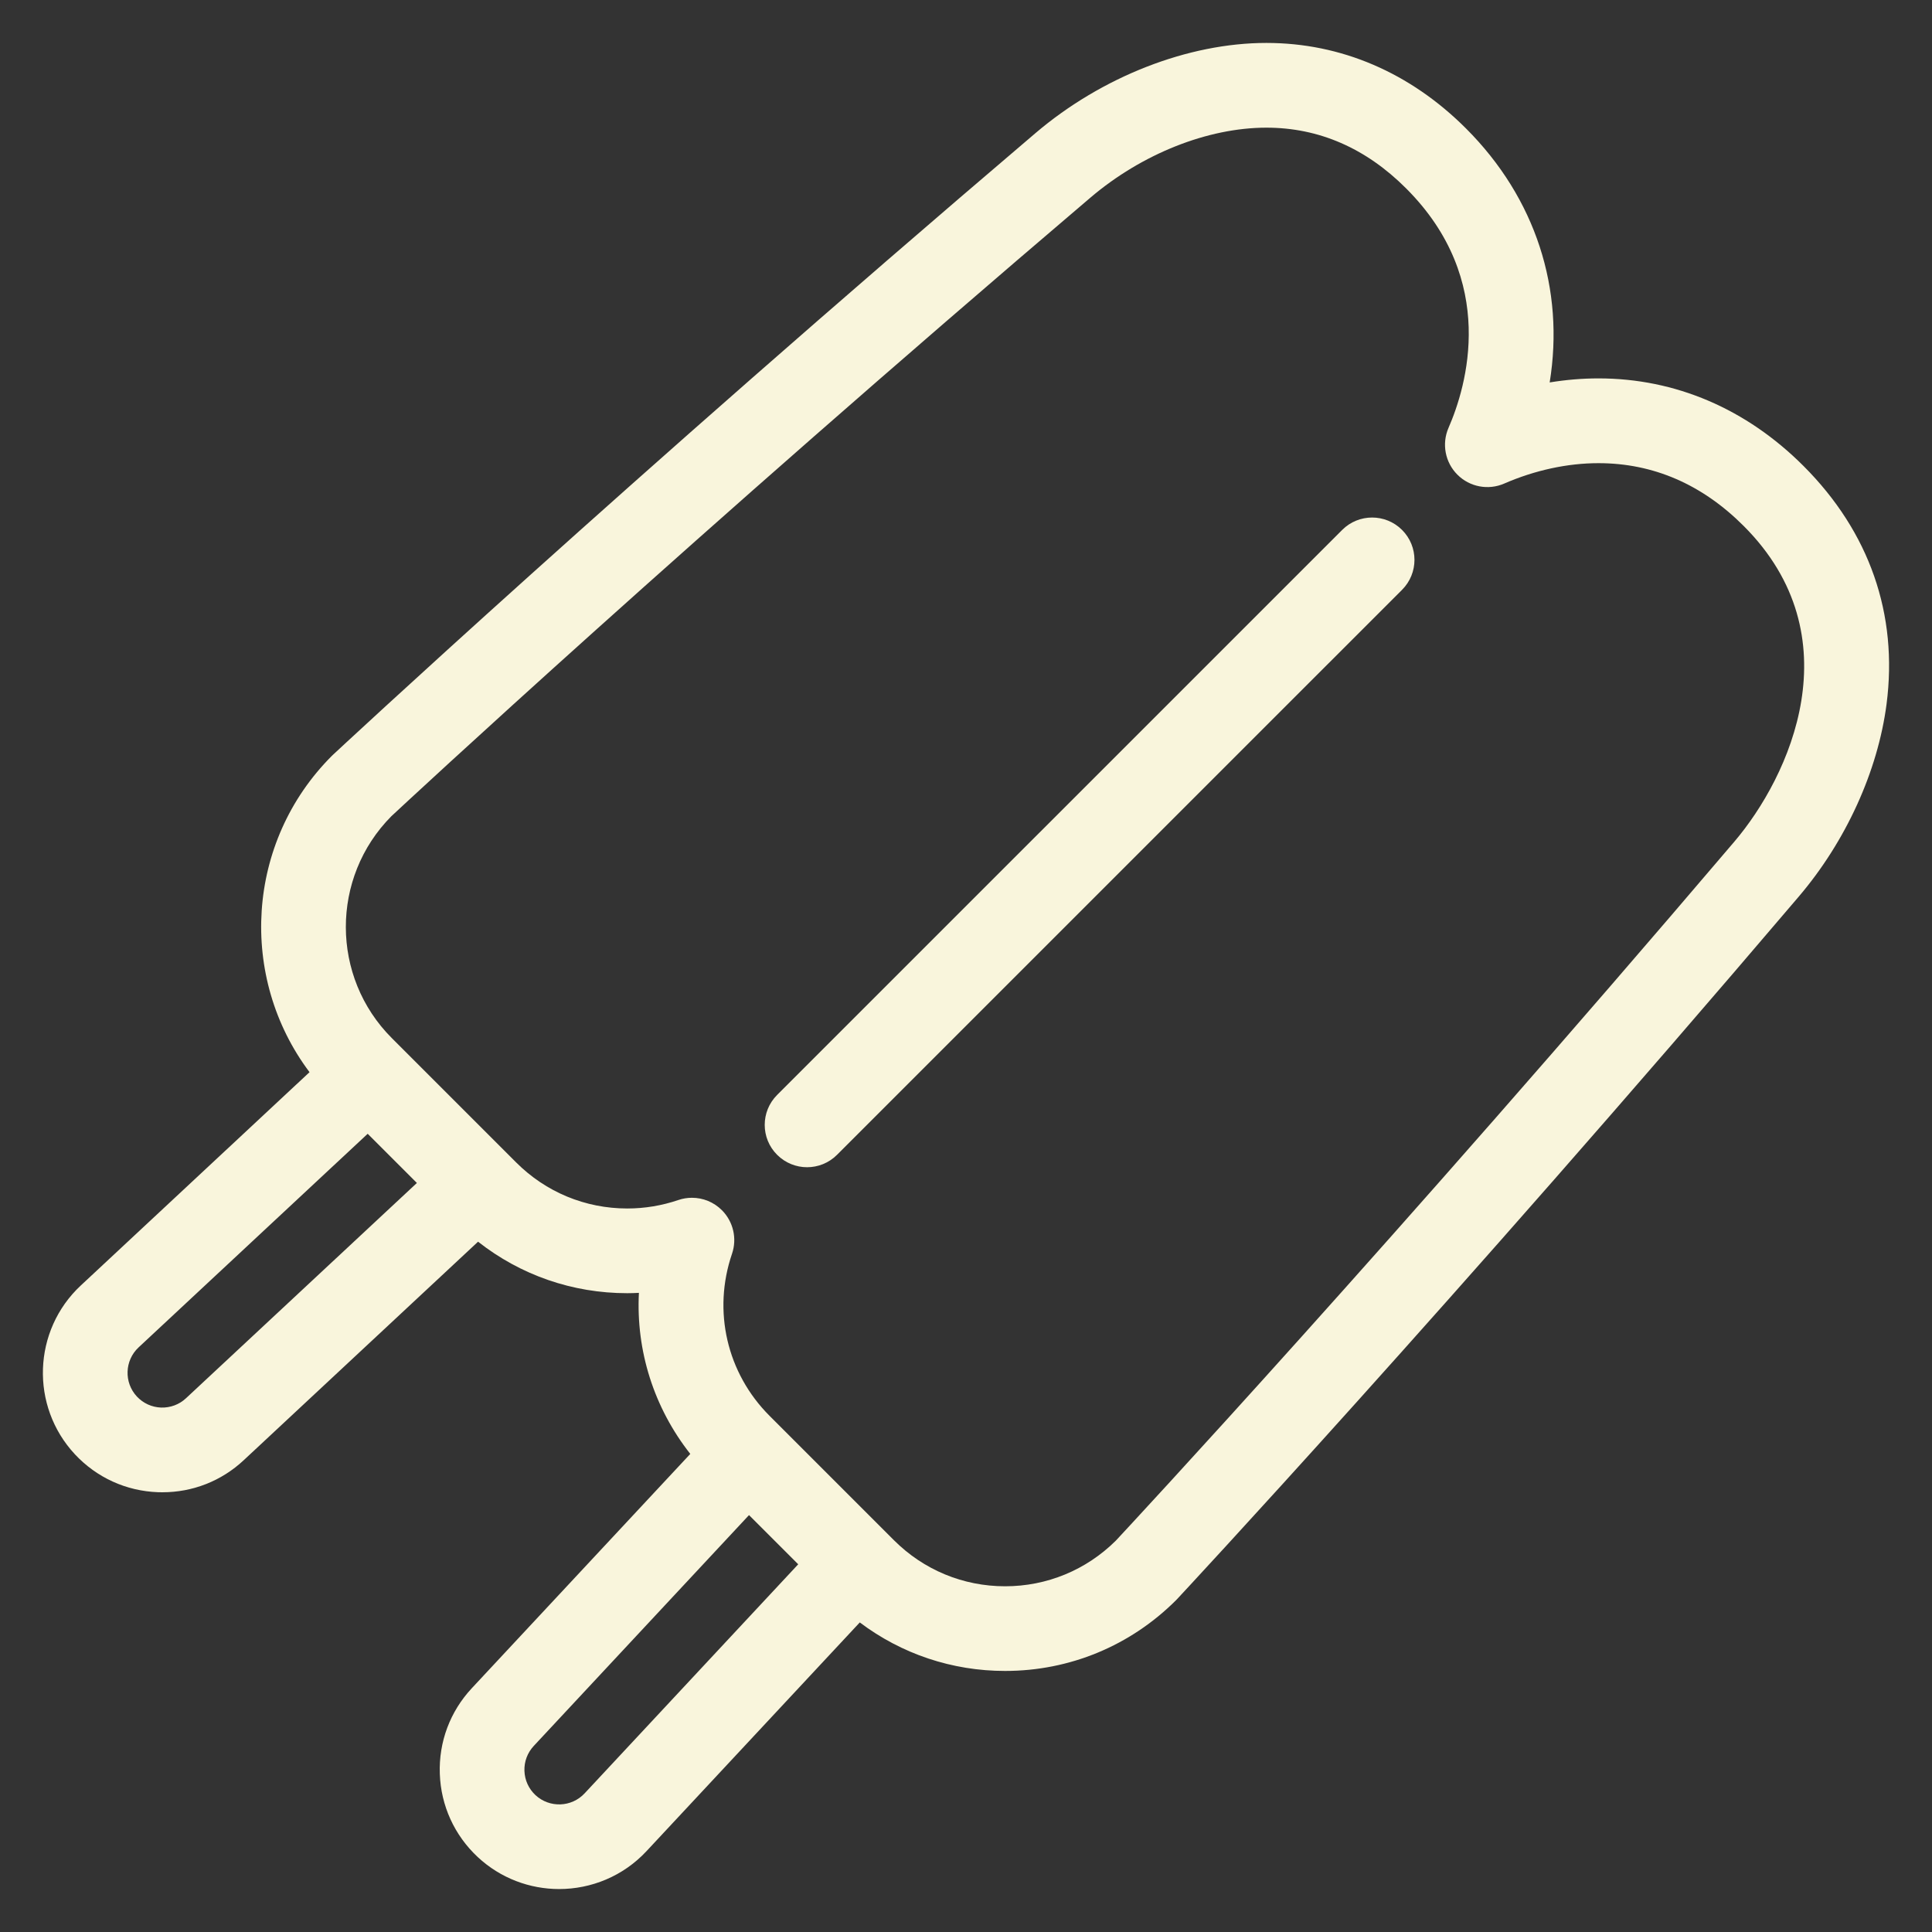 <?xml version="1.0" encoding="utf-8"?>
<!-- Generator: Adobe Illustrator 16.0.0, SVG Export Plug-In . SVG Version: 6.00 Build 0)  -->
<!DOCTYPE svg PUBLIC "-//W3C//DTD SVG 1.1//EN" "http://www.w3.org/Graphics/SVG/1.1/DTD/svg11.dtd">
<svg version="1.1" id="Capa_1" xmlns="http://www.w3.org/2000/svg" xmlns:xlink="http://www.w3.org/1999/xlink" x="0px" y="0px"
	 width="90px" height="90px" viewBox="153 5 90 90" enable-background="new 153 5 90 90" xml:space="preserve">
<rect x="153" y="5" width="90" height="90" fill="#333333" stroke="none"/>
<g>
	<path fill="#F9F5DC" d="M237.014,26.707c-2.669-2.67-5.973-4.08-9.554-4.08c-0.749,0-1.51,0.064-2.27,0.188
		c0.704-4.339-0.647-8.58-3.896-11.829C218.686,8.379,215.471,7,211.993,7c-3.646,0-7.668,1.571-10.76,4.204
		c-19.175,16.326-32.59,28.836-32.724,28.959c-0.016,0.016-0.033,0.032-0.049,0.047c-4.014,4.014-4.358,10.324-1.041,14.736
		l-10.654,9.936c-2.244,2.092-2.367,5.62-0.275,7.865c1.015,1.087,2.391,1.713,3.875,1.766c0.066,0.002,0.132,0.003,0.199,0.003
		c1.413,0,2.752-0.524,3.79-1.494l10.916-10.179c1.976,1.554,4.396,2.399,6.948,2.399c0.182,0,0.364-0.006,0.545-0.016
		c-0.14,2.692,0.695,5.347,2.393,7.503l-10.177,10.914c-1.014,1.087-1.543,2.503-1.491,3.989c0.052,1.485,0.68,2.861,1.766,3.876
		c1.071,0.997,2.433,1.491,3.794,1.491c1.489,0,2.976-0.593,4.071-1.768l9.933-10.652c1.942,1.465,4.294,2.26,6.77,2.26
		c3.009,0,5.839-1.173,7.968-3.301c0.016-0.019,0.031-0.034,0.048-0.05c0.124-0.134,12.634-13.55,28.959-32.725
		c2.191-2.572,3.679-5.839,4.086-8.962C241.426,33.618,240.088,29.781,237.014,26.707z M161.666,70.134
		c-0.316,0.297-0.732,0.449-1.161,0.436c-0.432-0.016-0.832-0.198-1.128-0.514c-0.609-0.653-0.574-1.68,0.08-2.29l10.671-9.95
		l2.292,2.291L161.666,70.134z M180.233,88.542c-0.609,0.653-1.636,0.688-2.289,0.081c-0.316-0.296-0.499-0.695-0.514-1.129
		c-0.015-0.432,0.14-0.844,0.434-1.161l10.028-10.754l2.292,2.291L180.233,88.542z M233.792,44.208
		c-15.921,18.702-28.191,31.895-28.814,32.563c-1.381,1.369-3.212,2.124-5.156,2.124c-1.958,0-3.797-0.764-5.179-2.146l-5.792-5.792
		c-1.991-1.99-2.662-4.884-1.751-7.551c0.242-0.711,0.06-1.499-0.472-2.031c-0.377-0.378-0.881-0.578-1.396-0.578
		c-0.213,0-0.428,0.035-0.636,0.106c-0.765,0.26-1.563,0.393-2.374,0.393c-1.957,0-3.795-0.762-5.178-2.146l-5.791-5.791
		c-2.849-2.847-2.856-7.477-0.023-10.335c0.668-0.624,13.862-12.893,32.563-28.815c2.398-2.042,5.466-3.262,8.202-3.262
		c2.442,0,4.633,0.952,6.51,2.831c4.294,4.294,2.812,9.229,1.973,11.152c-0.323,0.743-0.16,1.609,0.414,2.182
		c0.573,0.574,1.44,0.737,2.181,0.414c1.43-0.622,2.947-0.95,4.389-0.95c2.549,0,4.824,0.983,6.764,2.924
		C239.38,34.652,236.379,41.17,233.792,44.208z"/>
	<path fill="#F9F5DC" d="M215.524,29.686l-26.322,26.32c-0.771,0.771-0.771,2.021,0,2.79c0.386,0.385,0.891,0.578,1.395,0.578
		c0.505,0,1.01-0.193,1.395-0.578l26.321-26.32c0.771-0.771,0.771-2.02,0-2.79C217.543,28.916,216.294,28.916,215.524,29.686z"/>
</g>
</svg>
